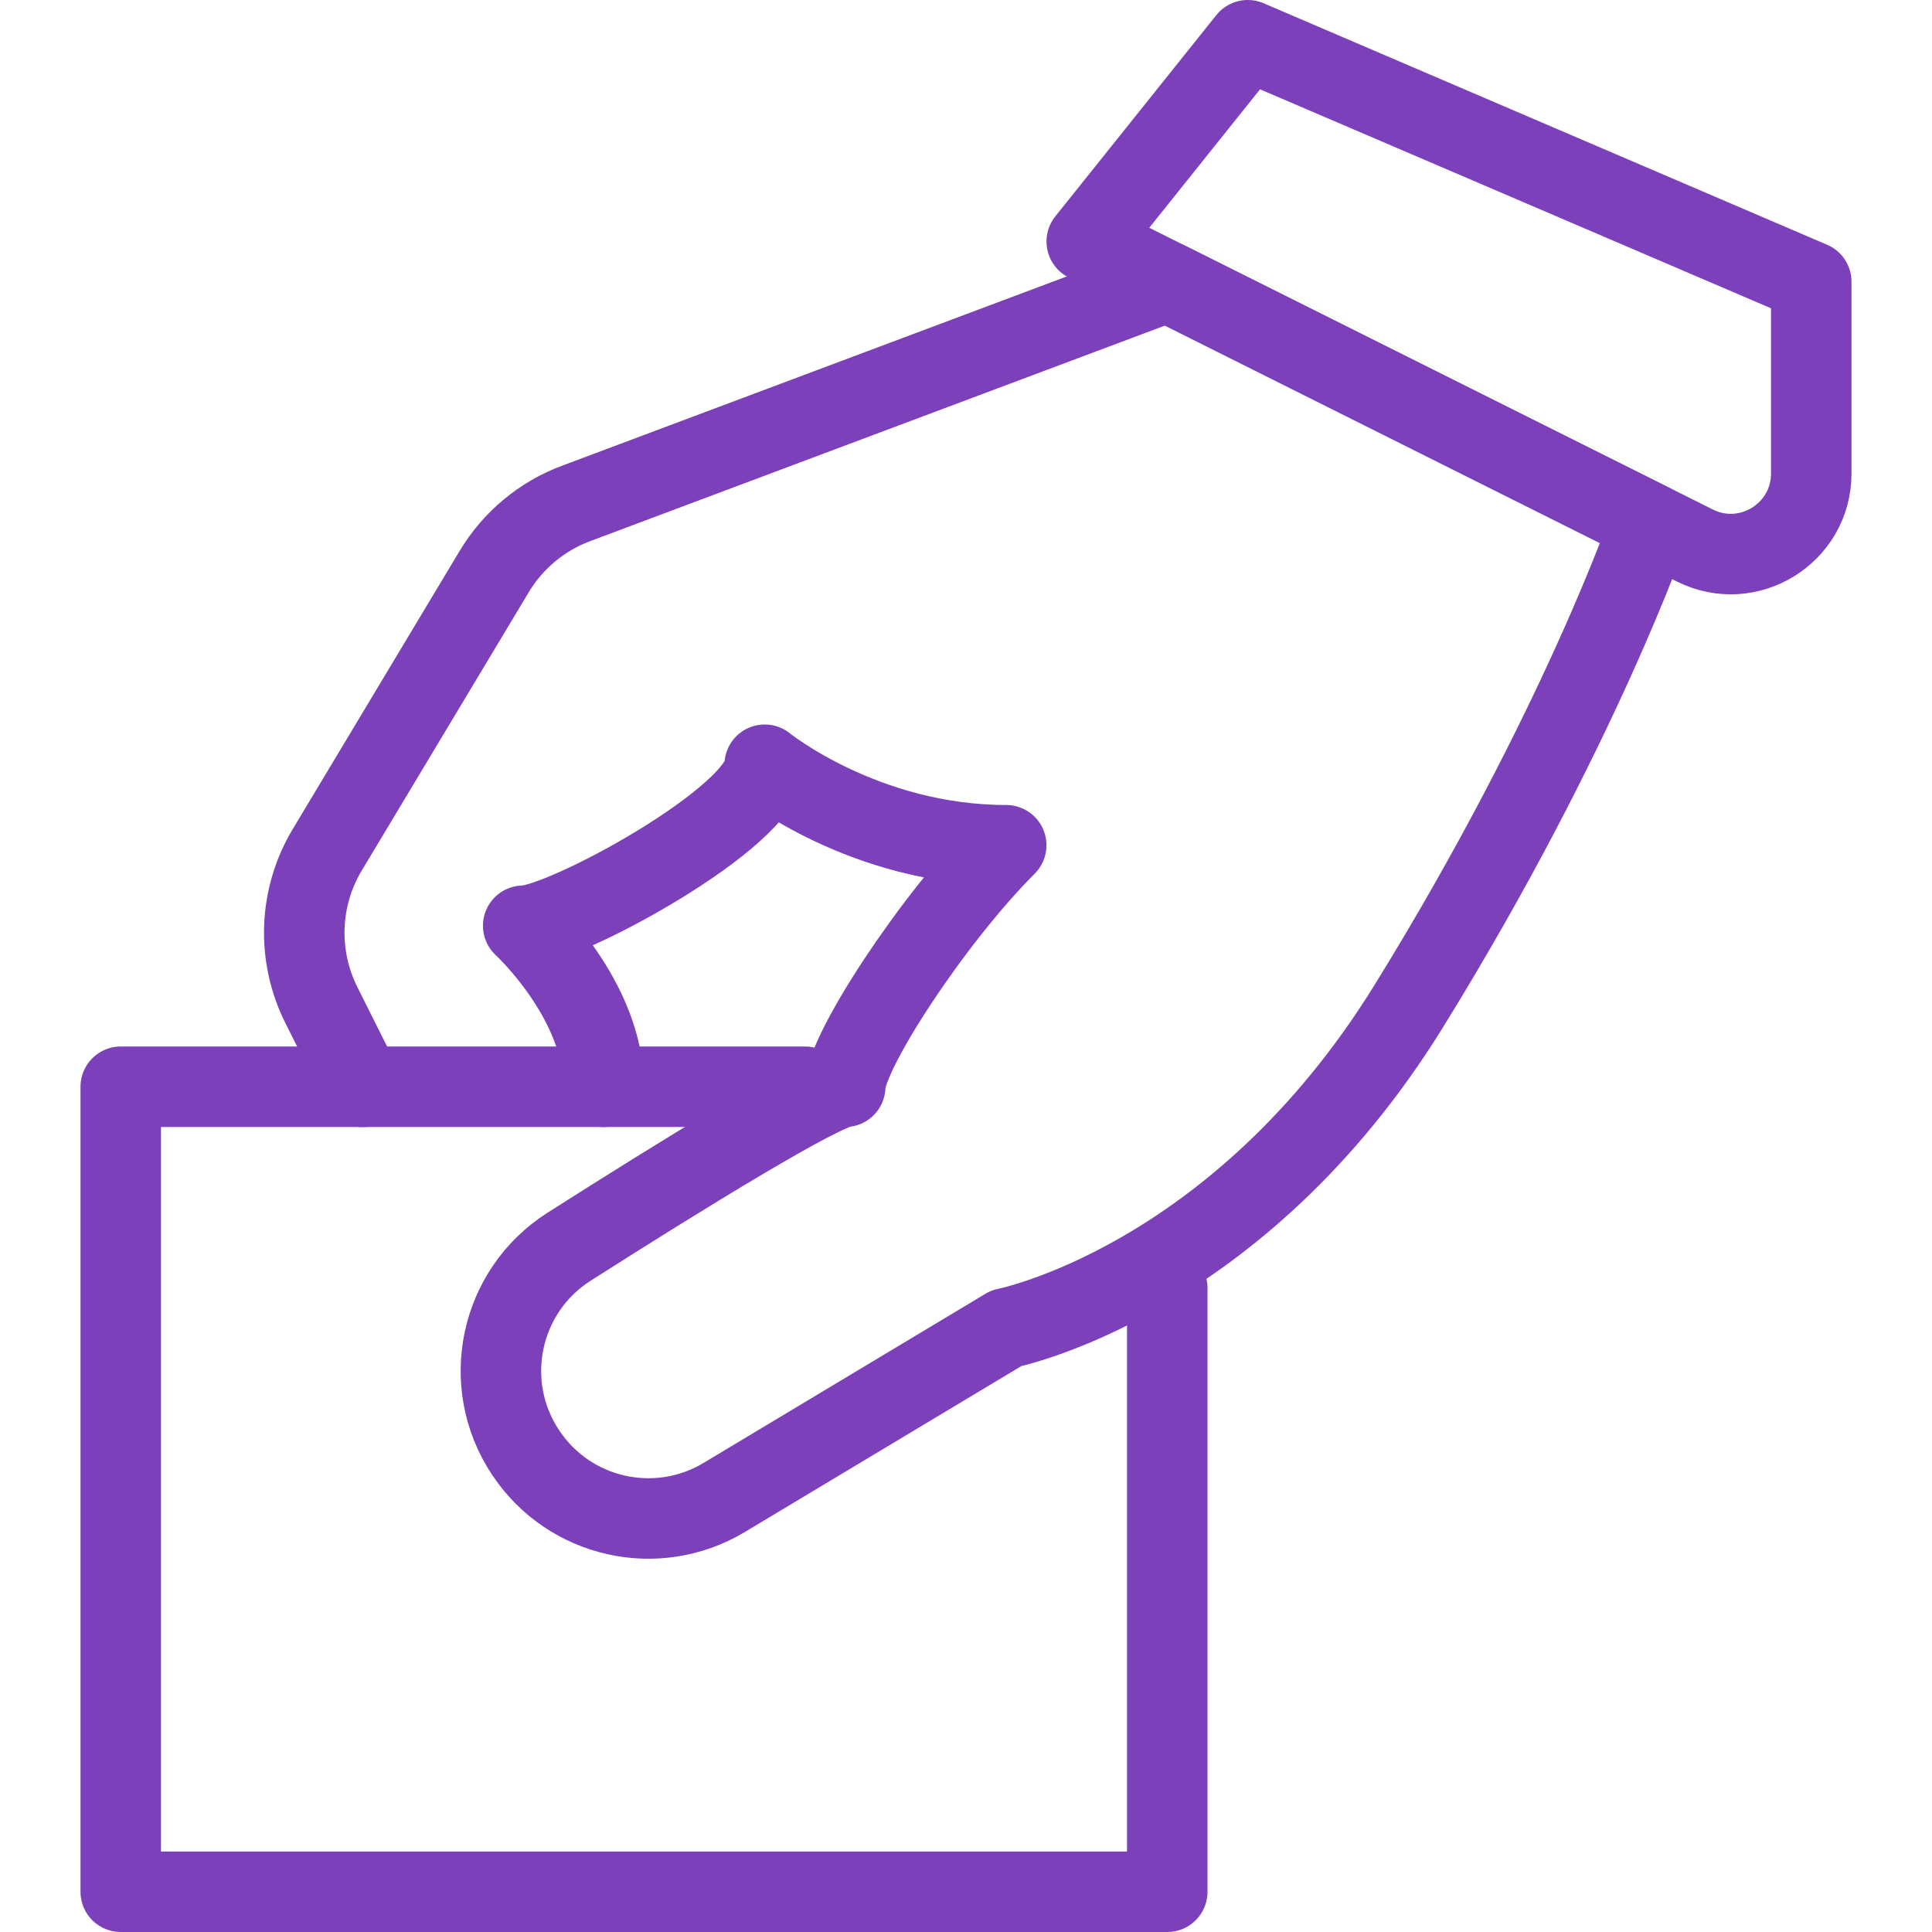 <?xml version="1.0" encoding="UTF-8" standalone="no"?><!DOCTYPE svg PUBLIC "-//W3C//DTD SVG 1.1//EN" "http://www.w3.org/Graphics/SVG/1.1/DTD/svg11.dtd"><svg width="100%" height="100%" viewBox="0 0 48 48" version="1.1" xmlns="http://www.w3.org/2000/svg" xmlns:xlink="http://www.w3.org/1999/xlink" xml:space="preserve" xmlns:serif="http://www.serif.com/" style="fill-rule:evenodd;clip-rule:evenodd;stroke-linecap:round;stroke-linejoin:round;stroke-miterlimit:10;"><g><path d="M9.001,27.002l-1.02,-2.038c-0.61,-1.224 -0.556,-2.674 0.148,-3.848l4.152,-6.92c0.466,-0.774 1.18,-1.37 2.026,-1.686l14.692,-5.51l12,6c0,0 -1.75,5.124 -6,12c-4.25,6.874 -10,8 -10,8l-7.006,4.204c-1.676,1.006 -3.846,0.518 -4.928,-1.108l-0.004,-0.004c-1.138,-1.708 -0.654,-4.014 1.078,-5.118c2.736,-1.742 6.346,-3.974 6.86,-3.974c0,-0.844 2.158,-4.156 4,-6c-3.53,0 -6,-2 -6,-2c0,1.28 -5,4 -6,4c0,0 2,1.834 2,4" style="fill:none;stroke:#7c41ba;stroke-width:2px;"/><path d="M31,1l-4,5l15.106,7.552c1.33,0.666 2.894,-0.302 2.894,-1.788l0,-4.764l-14,-6Z" style="fill:none;stroke:#7c41ba;stroke-width:2px;"/><path d="M29,32l0,15l-26,0l0,-20l17,0" style="fill:none;stroke:#7c41ba;stroke-width:2px;"/></g></svg>
